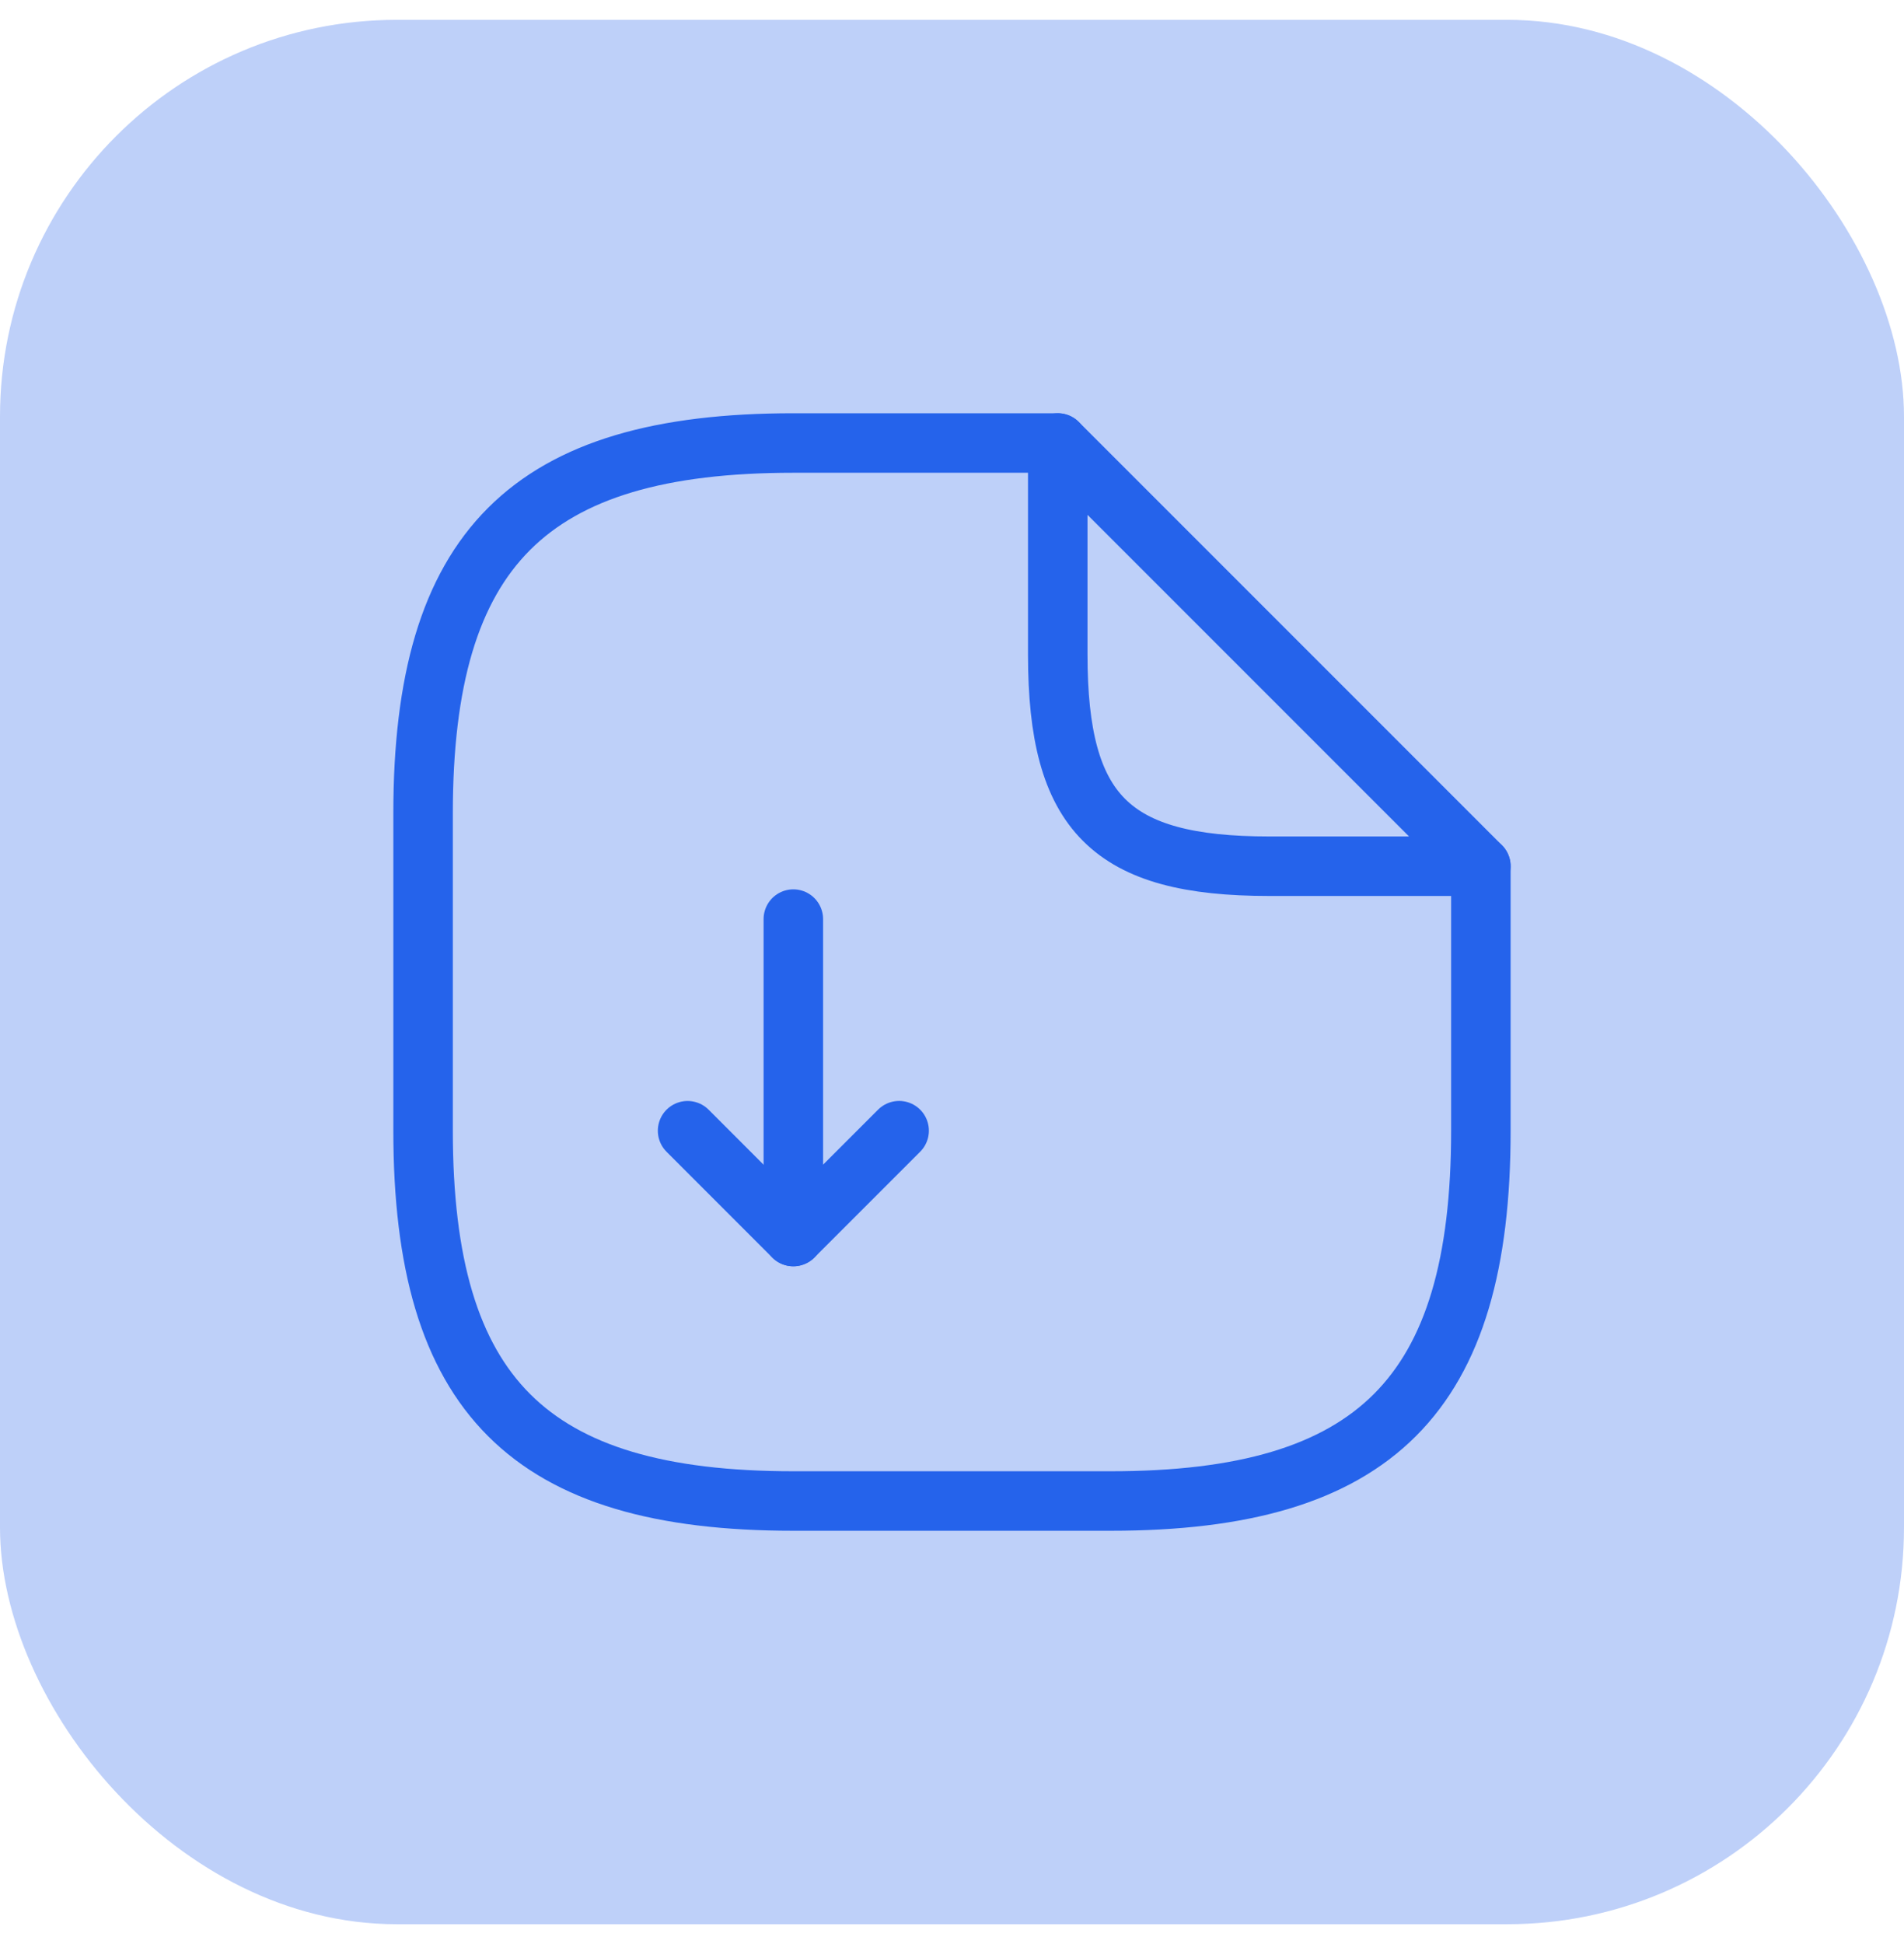 <svg width="48" height="49" viewBox="0 0 48 49" fill="none" xmlns="http://www.w3.org/2000/svg">
<rect y="0.5" width="48" height="48" rx="10" fill="#2563EB" fill-opacity="0.3"/>
<path d="M20 23.166V31.166L22.667 28.499" stroke="#2563EB" stroke-width="1.5" stroke-linecap="round" stroke-linejoin="round"/>
<path d="M20 31.167L17.334 28.5" stroke="#2563EB" stroke-width="1.5" stroke-linecap="round" stroke-linejoin="round"/>
<path d="M37.333 21.833V28.499C37.333 35.166 34.666 37.833 28 37.833H20C13.333 37.833 10.666 35.166 10.666 28.499V20.499C10.666 13.833 13.333 11.166 20 11.166H26.666" stroke="#2563EB" stroke-width="1.5" stroke-linecap="round" stroke-linejoin="round"/>
<path d="M37.333 21.833H32C28 21.833 26.666 20.499 26.666 16.499V11.166L37.333 21.833Z" stroke="#2563EB" stroke-width="1.5" stroke-linecap="round" stroke-linejoin="round"/>
</svg>
